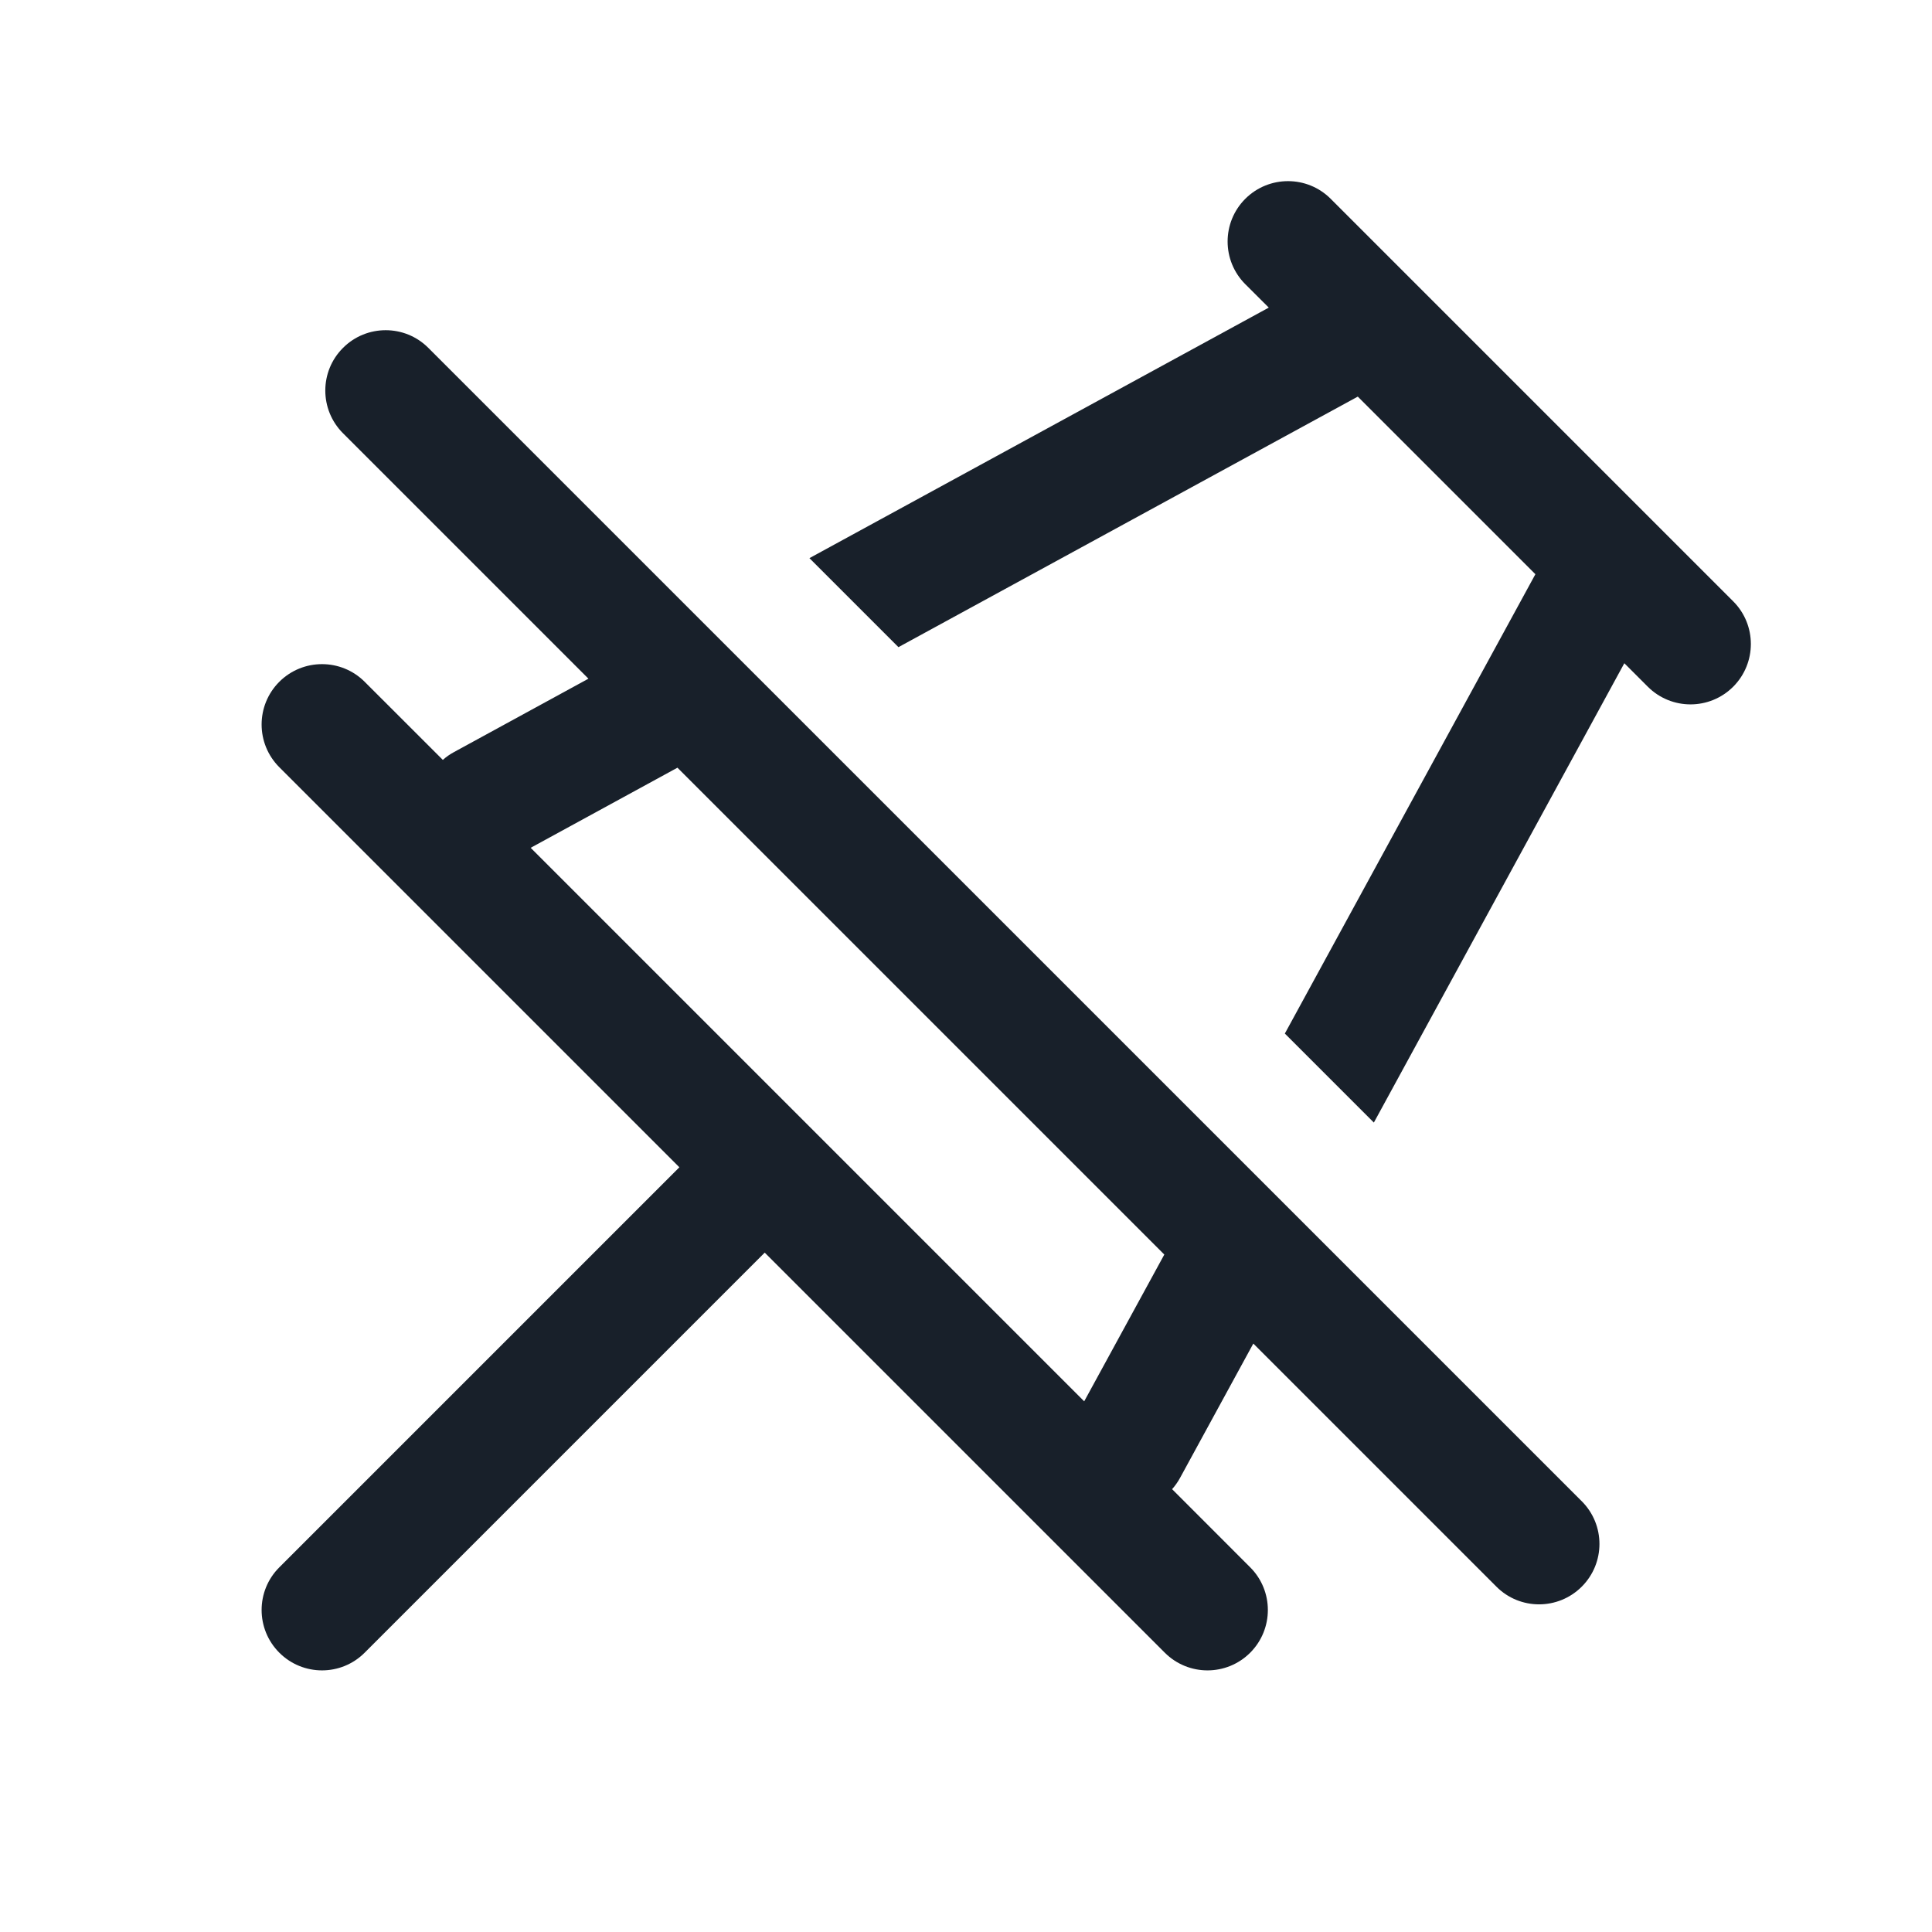 <svg width="28" height="28" viewBox="0 0 28 28" fill="none" xmlns="http://www.w3.org/2000/svg">
<path d="M22.252 8.322L18.621 14.979L19.911 16.269L23.541 9.612L23.881 9.952C24.223 10.294 24.777 10.294 25.119 9.952C25.46 9.61 25.46 9.056 25.119 8.715L23.966 7.562C23.957 7.553 23.948 7.543 23.938 7.534L20.466 4.062C20.457 4.052 20.447 4.043 20.438 4.034L19.285 2.881C18.944 2.54 18.39 2.54 18.048 2.881C17.706 3.223 17.706 3.777 18.048 4.119L18.388 4.458L11.731 8.089L13.021 9.379L19.678 5.748L22.252 8.322Z" fill="#18202A"/>
<path fill-rule="evenodd" clip-rule="evenodd" d="M4.971 5.042C5.312 4.7 5.867 4.7 6.208 5.042L22.924 21.757C23.266 22.099 23.266 22.653 22.924 22.995C22.582 23.337 22.028 23.337 21.687 22.995L18.164 19.472L17.102 21.419C17.069 21.479 17.03 21.534 16.987 21.582L18.119 22.715C18.46 23.056 18.46 23.61 18.119 23.952C17.777 24.294 17.223 24.294 16.881 23.952L11.083 18.154L5.285 23.952C4.944 24.294 4.39 24.294 4.048 23.952C3.706 23.61 3.706 23.056 4.048 22.715L9.846 16.917L4.048 11.119C3.706 10.777 3.706 10.223 4.048 9.881C4.39 9.54 4.944 9.54 5.285 9.881L6.418 11.013C6.466 10.97 6.521 10.931 6.581 10.899L8.528 9.836L4.971 6.279C4.629 5.937 4.629 5.383 4.971 5.042ZM7.691 12.287L9.818 11.126L16.874 18.182L15.713 20.309L7.691 12.287Z" fill="#18202A"/>
</svg>
